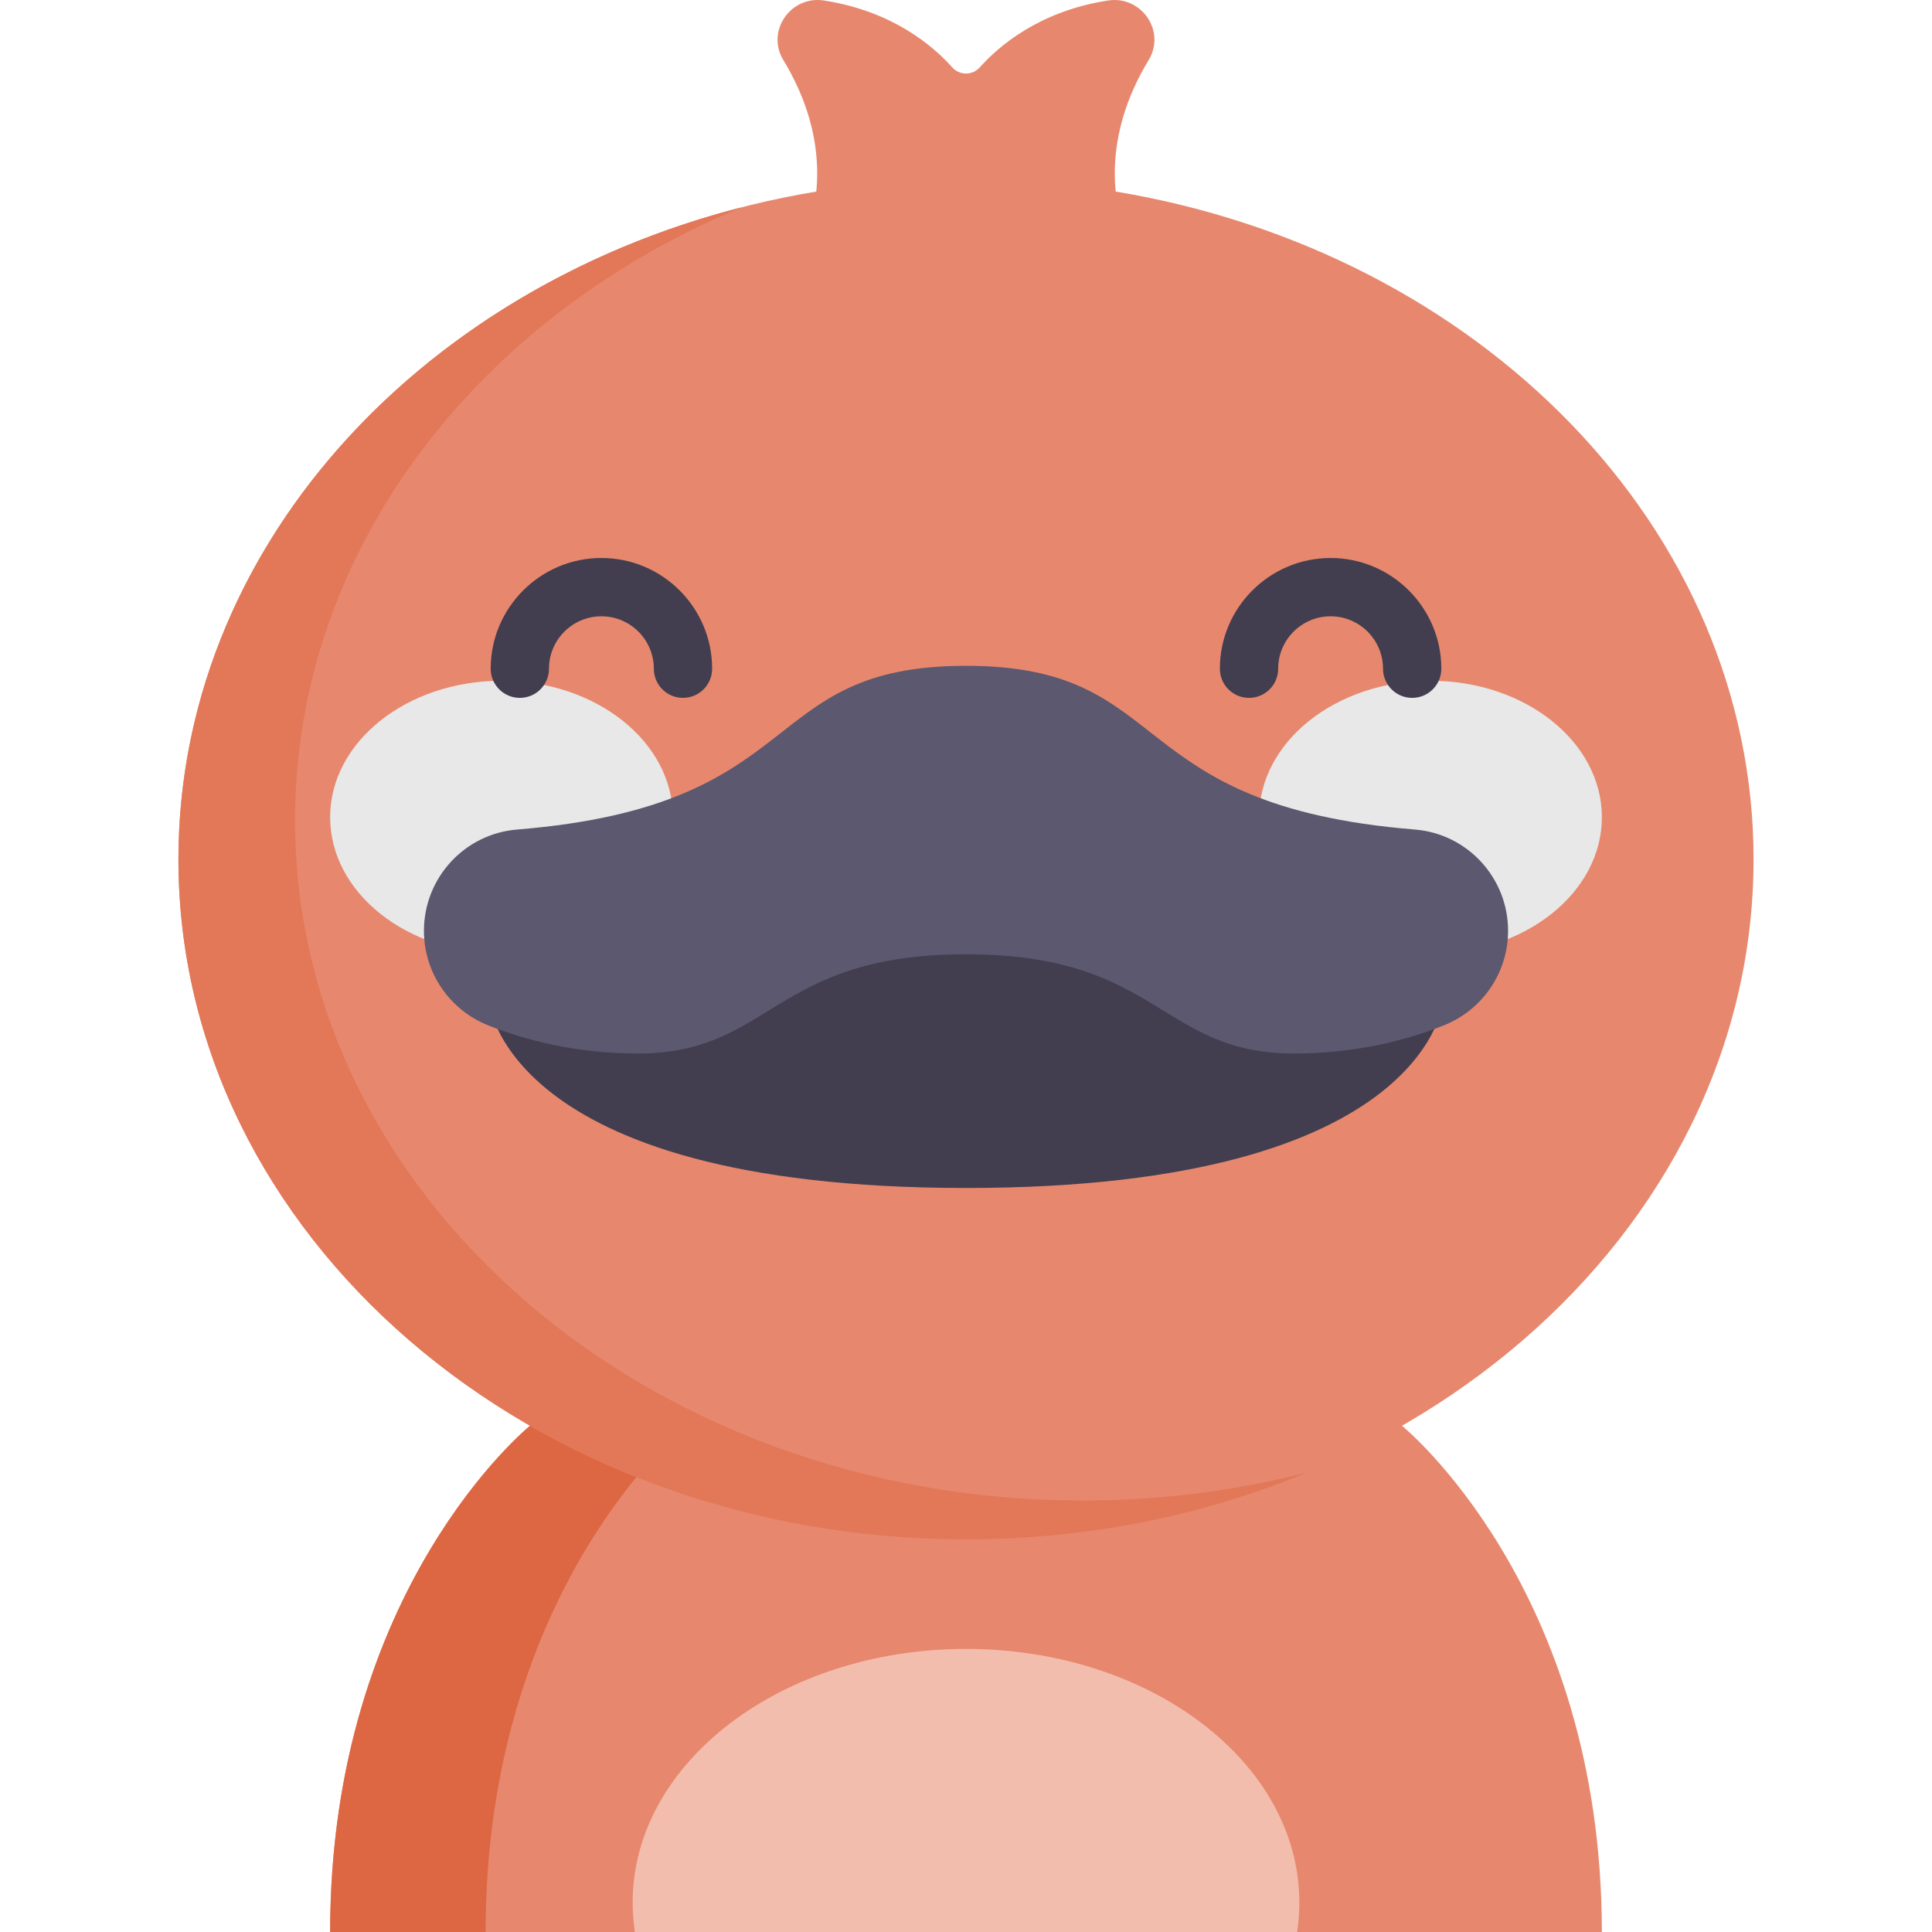 <svg id="Capa_1" enable-background="new 0 0 497 497" height="512" viewBox="0 0 497 497" width="512" xmlns="http://www.w3.org/2000/svg"><g><path d="m163.331 497h-78.404c0-88.628 51.424-130.234 51.424-130.234h224.298s51.424 41.606 51.424 130.234h-78.404l-85.169-36.408z" fill="#e7886e"/><path d="m176.351 366.766h-40s-51.424 41.606-51.424 130.234h40c0-88.628 51.424-130.234 51.424-130.234z" fill="#dc6742"/><path d="m334.247 489.413c0 2.566-.193 5.102-.578 7.587h-170.338c-.385-2.485-.578-5.021-.578-7.587 0-36.027 38.39-65.228 85.747-65.228s85.747 29.201 85.747 65.228z" fill="#f3bdae"/><path d="m286.979 49.271h.035c-1.337-13.502 3.27-25.232 8.482-33.833 4.493-7.413-1.866-16.625-10.434-15.312-17.577 2.693-28.042 11.627-33.015 17.198-1.895 2.122-5.198 2.122-7.093 0-4.974-5.571-15.438-14.504-33.015-17.198-8.568-1.313-14.927 7.899-10.434 15.312 5.213 8.601 9.82 20.331 8.482 33.833h.035c-93.489 15.523-164.122 86.524-164.122 171.783 0 96.621 90.707 174.948 202.6 174.948s202.6-78.327 202.6-174.948c0-85.259-70.633-156.26-164.121-171.783z" fill="#e7886e"/><path d="m278.5 386.002c-111.893 0-202.6-78.327-202.6-174.948 0-69.475 46.904-129.478 114.855-157.715-83.755 21.47-144.855 88.421-144.855 167.715 0 96.621 90.707 174.948 202.6 174.948 31.454 0 61.233-6.19 87.795-17.235-18.317 4.699-37.711 7.235-57.795 7.235z" fill="#e27858"/><g fill="#e8e8e8"><ellipse cx="129.015" cy="210.231" rx="44.088" ry="35.109"/><ellipse cx="367.985" cy="210.231" rx="44.088" ry="35.109"/></g><path d="m125.576 256.772s2.656 48.832 122.924 48.832 122.924-48.832 122.924-48.832l-26.762-25.377-96.162-27.208-100.942 28.153z" fill="#423e4f"/><path d="m248.5 245.485c49.84 0 49.894 25.524 84.399 25.524 16.108 0 29.173-3.502 38.526-7.237 9.964-3.979 16.521-13.59 16.521-24.319 0-13.596-10.421-24.962-23.972-26.06-76.134-6.168-61.218-42.118-115.473-42.118s-39.339 35.949-115.473 42.118c-13.552 1.098-23.972 12.464-23.972 26.06 0 10.729 6.557 20.34 16.521 24.319 9.353 3.735 22.418 7.237 38.526 7.237 34.503 0 34.557-25.524 84.397-25.524z" fill="#5c586f"/><g><g><path d="m175.694 179.526c-4.142 0-7.5-3.358-7.5-7.5 0-7.436-6.049-13.485-13.485-13.485s-13.485 6.049-13.485 13.485c0 4.142-3.358 7.5-7.5 7.5s-7.5-3.358-7.5-7.5c0-15.707 12.778-28.485 28.485-28.485s28.485 12.778 28.485 28.485c0 4.142-3.358 7.5-7.5 7.5z" fill="#423e4f"/></g><g><path d="m363.276 179.526c-4.142 0-7.5-3.358-7.5-7.5 0-7.436-6.049-13.485-13.485-13.485s-13.484 6.049-13.484 13.485c0 4.142-3.358 7.5-7.5 7.5s-7.5-3.358-7.5-7.5c0-15.707 12.778-28.485 28.484-28.485 15.707 0 28.485 12.778 28.485 28.485 0 4.142-3.358 7.5-7.5 7.5z" fill="#423e4f"/></g></g></g></svg>